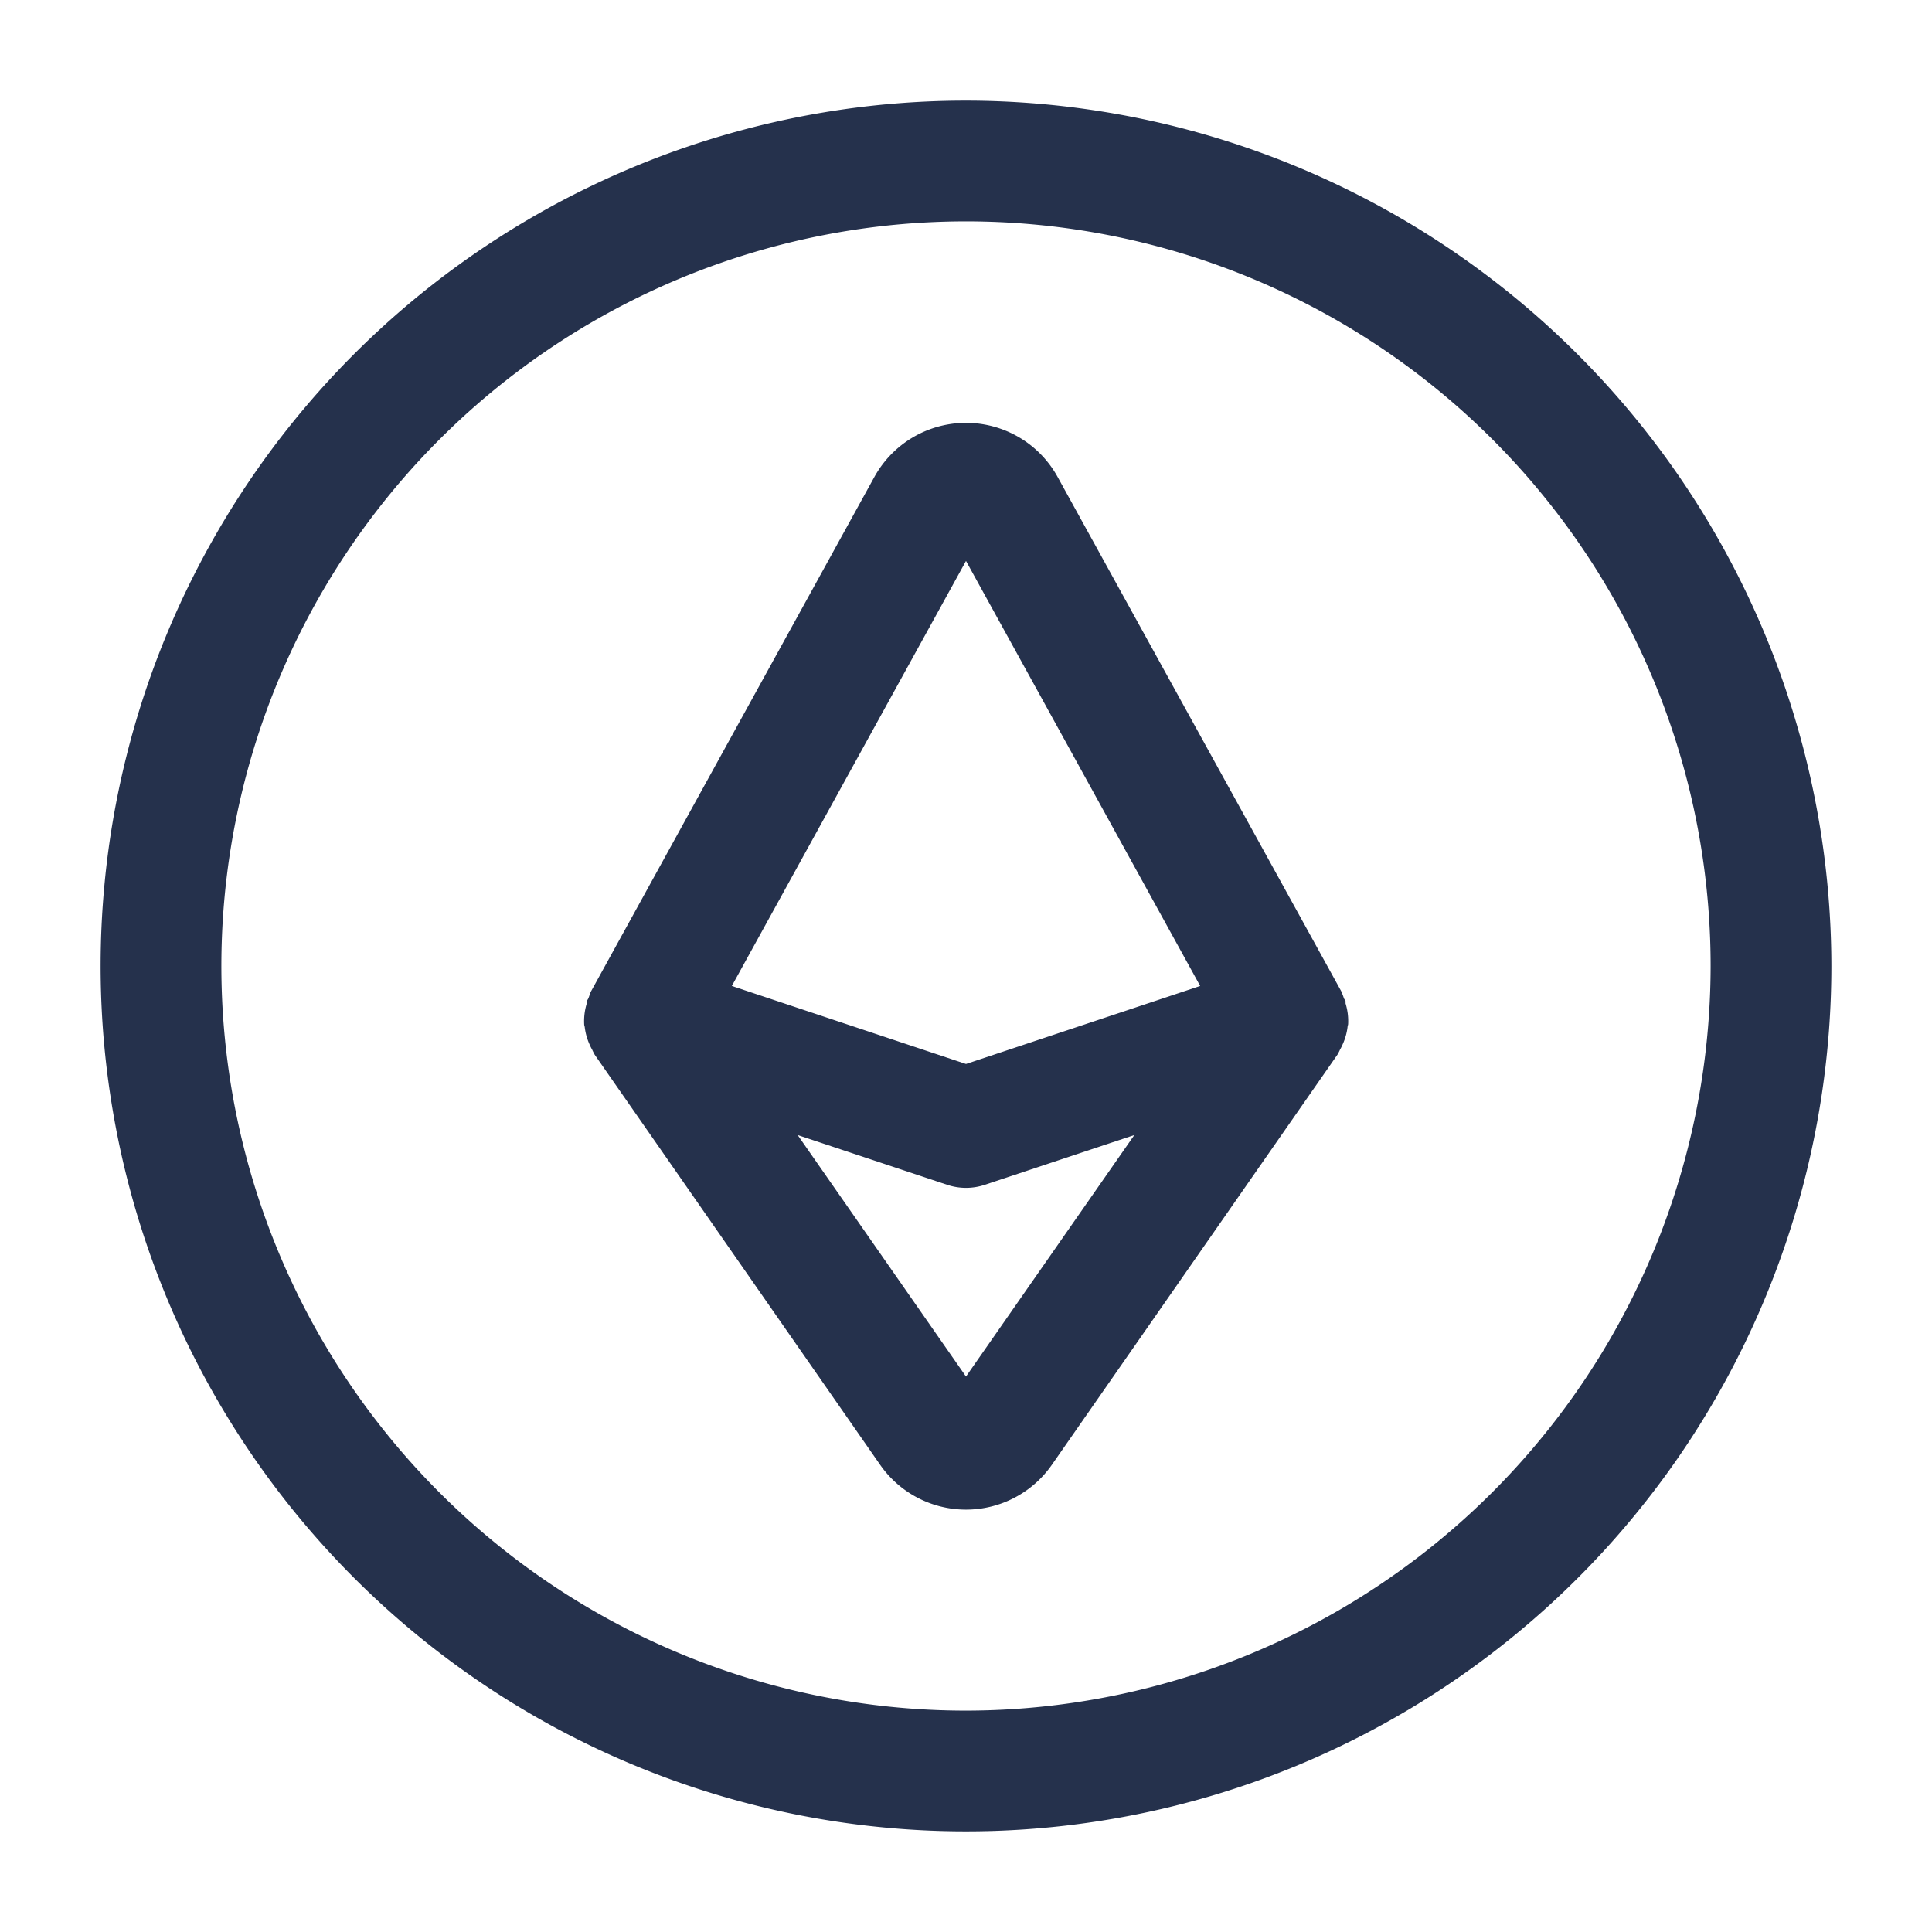 <svg id="Layer" xmlns="http://www.w3.org/2000/svg" viewBox="0 0 24 24"><defs><style>.cls-1{fill:#25314c;}</style></defs><path id="ethereum-circle" class="cls-1" d="M12,1.25A10.75,10.75,0,1,0,22.75,12,10.762,10.762,0,0,0,12,1.25Zm0,20A9.25,9.25,0,1,1,21.25,12,9.26,9.26,0,0,1,12,21.25Zm4.715-8.785c0-.009,0-.018,0-.027s-.016-.024-.021-.038a.914.914,0,0,0-.033-.087L13.136,5.921a1.3,1.3,0,0,0-2.272,0L7.343,12.313c-.015.028-.021.058-.033.086s-.017.024-.021.039,0,.018,0,.027a.749.749,0,0,0-.032.261c0,.012.006.023.007.035a.735.735,0,0,0,.06.214.58.58,0,0,0,.033.066.623.623,0,0,0,.032.063L10.936,18.2a1.3,1.3,0,0,0,2.128,0L16.615,13.1a.623.623,0,0,0,.032-.063.58.58,0,0,0,.033-.066.735.735,0,0,0,.06-.214c0-.012.006-.023.007-.035A.749.749,0,0,0,16.715,12.465ZM12,6.968l2.909,5.28L12,13.217l-2.909-.969ZM12,17.1l-2.091-3,1.854.617a.74.74,0,0,0,.474,0l1.854-.617Z"/></svg>